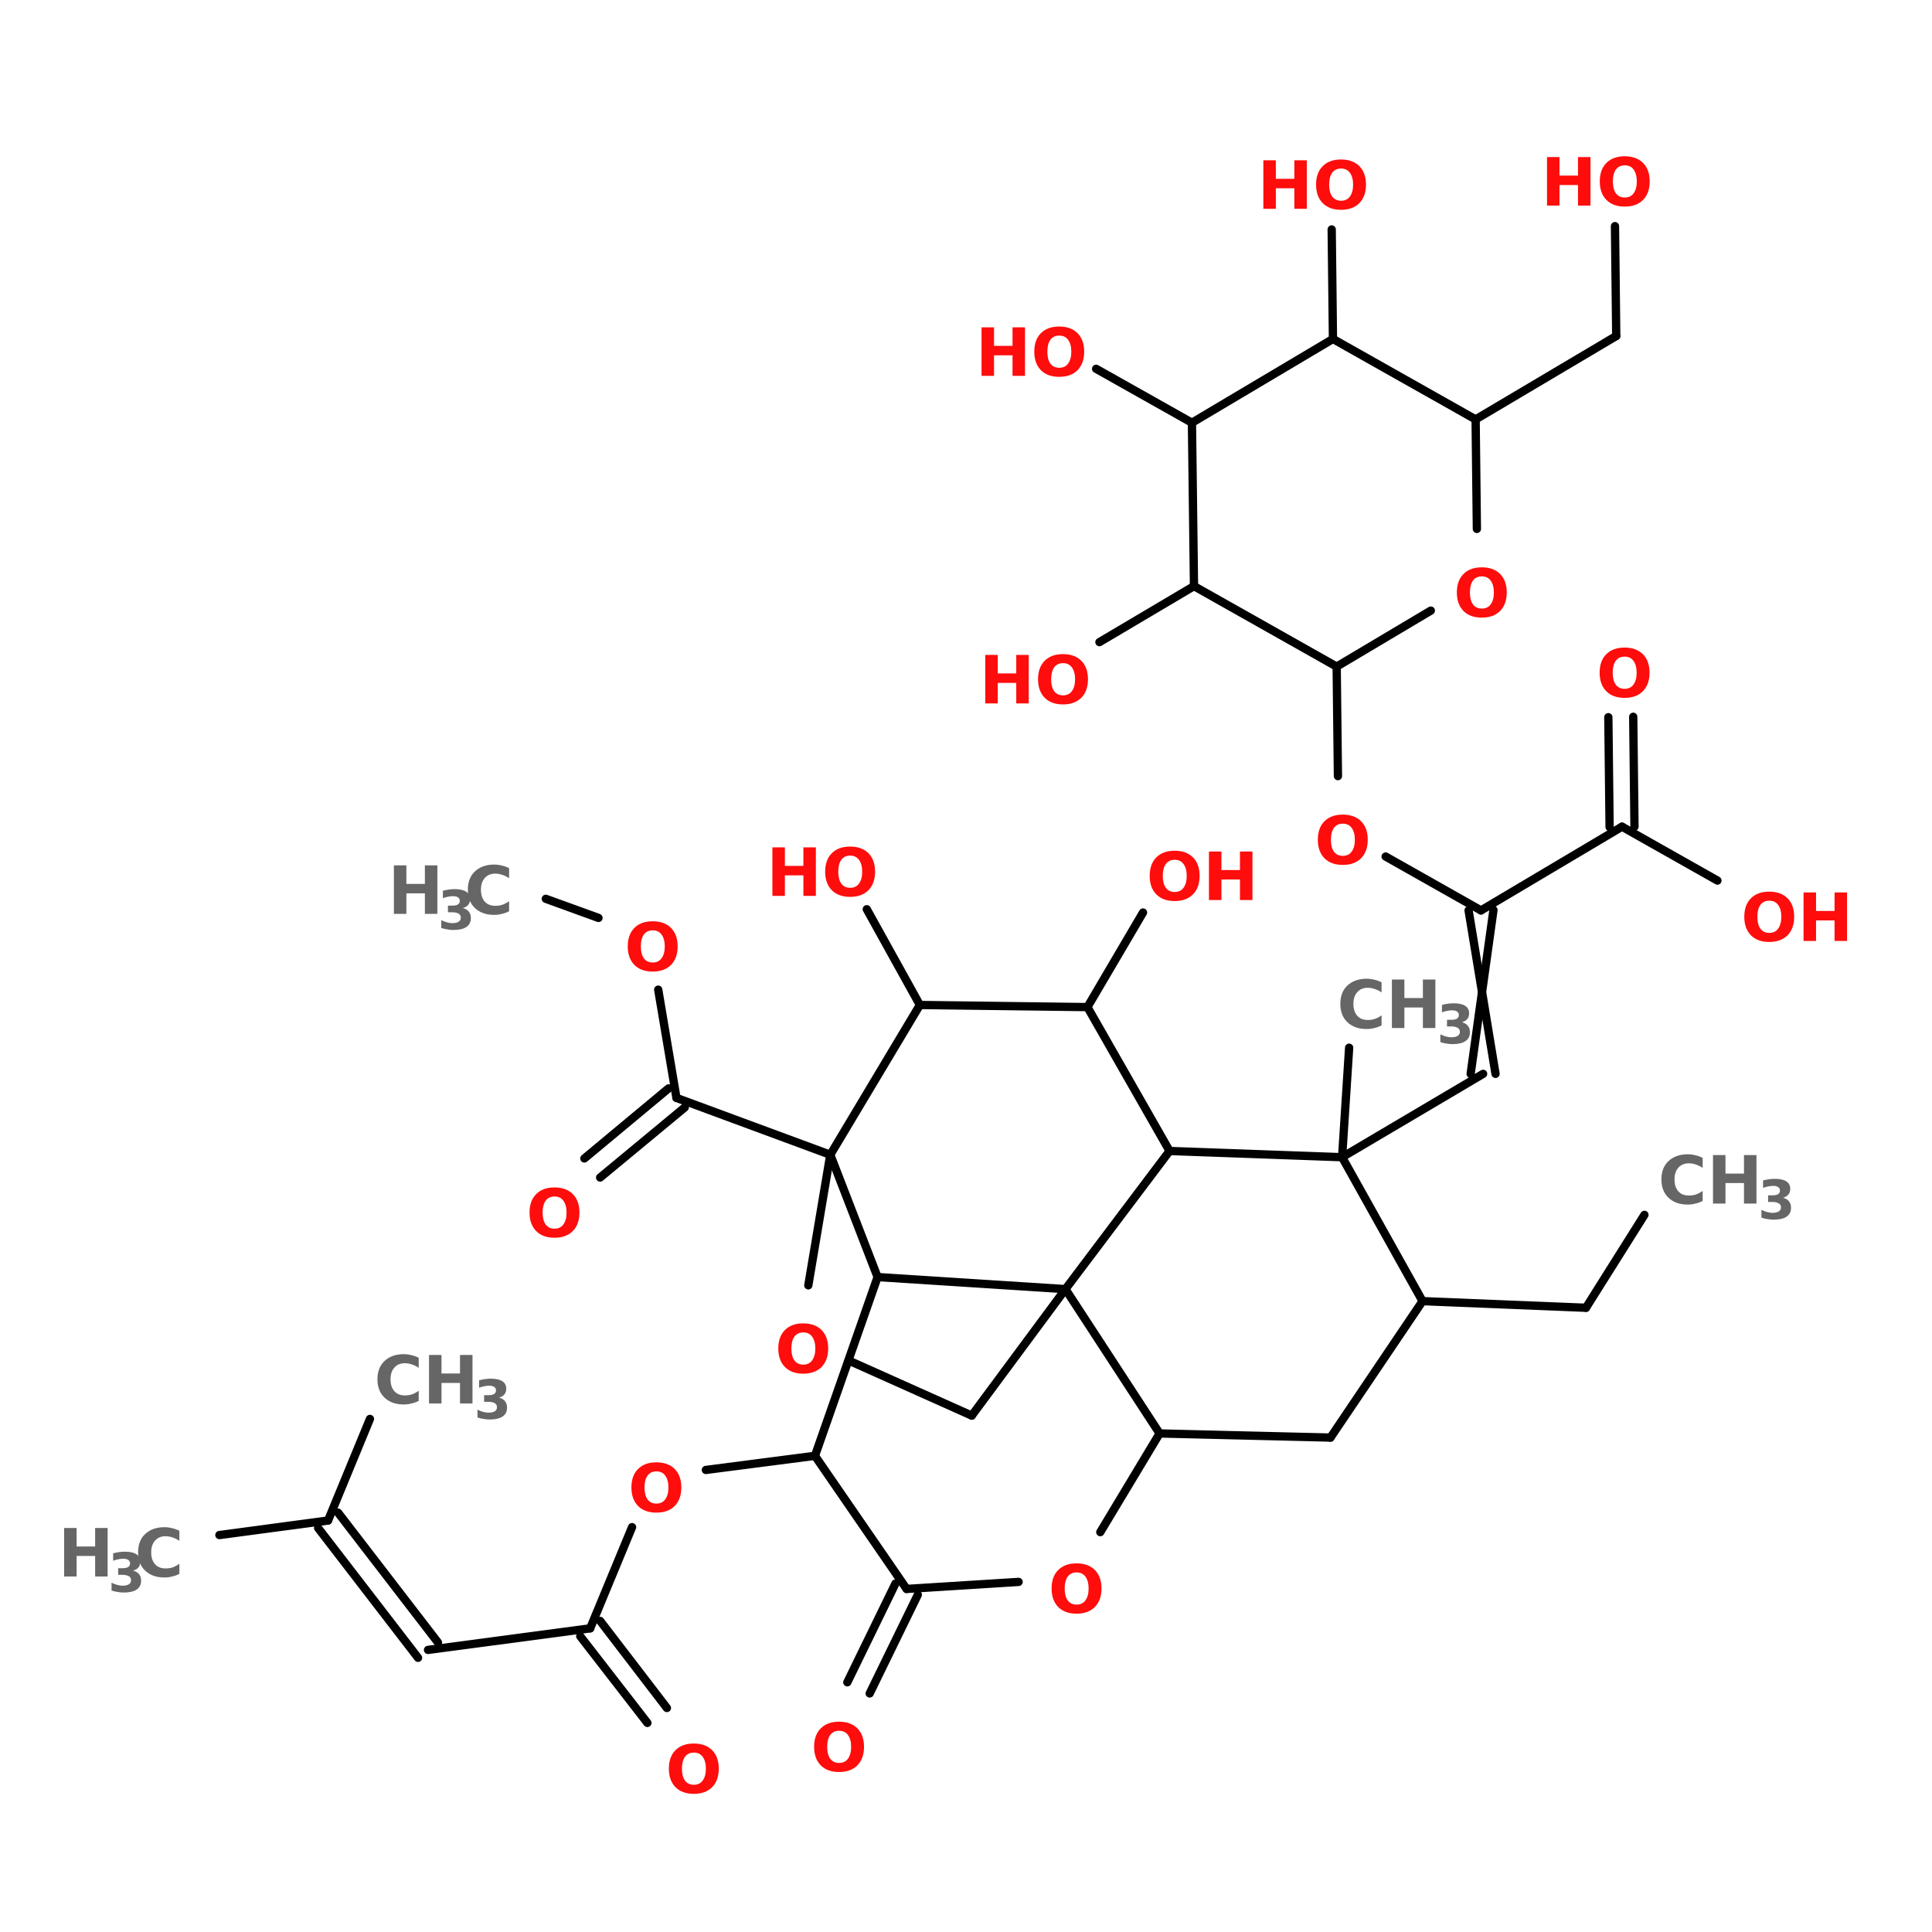 <?xml version="1.0" encoding="UTF-8"?>
<svg xmlns="http://www.w3.org/2000/svg" xmlns:xlink="http://www.w3.org/1999/xlink" width="150pt" height="150pt" viewBox="0 0 150 150" version="1.1">
<defs>
<g>
<symbol overflow="visible" id="glyph0-0">
<path style="stroke:none;" d="M 0.25 0.906 L 0.25 -3.641 L 2.828 -3.641 L 2.828 0.906 Z M 0.547 0.625 L 2.547 0.625 L 2.547 -3.344 L 0.547 -3.344 Z M 0.547 0.625 "/>
</symbol>
<symbol overflow="visible" id="glyph0-1">
<path style="stroke:none;" d="M 2.188 -3.125 C 1.895 -3.125 1.664 -3.016 1.5 -2.797 C 1.344 -2.578 1.266 -2.27 1.266 -1.875 C 1.266 -1.477 1.344 -1.172 1.5 -0.953 C 1.664 -0.734 1.895 -0.625 2.188 -0.625 C 2.488 -0.625 2.719 -0.734 2.875 -0.953 C 3.039 -1.172 3.125 -1.477 3.125 -1.875 C 3.125 -2.27 3.039 -2.578 2.875 -2.797 C 2.719 -3.016 2.488 -3.125 2.188 -3.125 Z M 2.188 -3.828 C 2.789 -3.828 3.266 -3.656 3.609 -3.312 C 3.953 -2.969 4.125 -2.488 4.125 -1.875 C 4.125 -1.27 3.953 -0.789 3.609 -0.438 C 3.266 -0.094 2.789 0.078 2.188 0.078 C 1.582 0.078 1.109 -0.094 0.766 -0.438 C 0.422 -0.789 0.25 -1.27 0.25 -1.875 C 0.25 -2.488 0.422 -2.969 0.766 -3.312 C 1.109 -3.656 1.582 -3.828 2.188 -3.828 Z M 2.188 -3.828 "/>
</symbol>
<symbol overflow="visible" id="glyph0-2">
<path style="stroke:none;" d="M 3.453 -0.203 C 3.273 -0.109 3.086 -0.039 2.891 0 C 2.703 0.051 2.504 0.078 2.297 0.078 C 1.672 0.078 1.172 -0.098 0.797 -0.453 C 0.43 -0.805 0.25 -1.281 0.25 -1.875 C 0.25 -2.477 0.43 -2.953 0.797 -3.297 C 1.172 -3.648 1.672 -3.828 2.297 -3.828 C 2.504 -3.828 2.703 -3.801 2.891 -3.75 C 3.086 -3.707 3.273 -3.641 3.453 -3.547 L 3.453 -2.766 C 3.273 -2.891 3.098 -2.977 2.922 -3.031 C 2.742 -3.094 2.562 -3.125 2.375 -3.125 C 2.031 -3.125 1.758 -3.008 1.562 -2.781 C 1.363 -2.562 1.266 -2.258 1.266 -1.875 C 1.266 -1.488 1.363 -1.18 1.562 -0.953 C 1.758 -0.734 2.031 -0.625 2.375 -0.625 C 2.562 -0.625 2.742 -0.648 2.922 -0.703 C 3.098 -0.766 3.273 -0.859 3.453 -0.984 Z M 3.453 -0.203 "/>
</symbol>
<symbol overflow="visible" id="glyph0-3">
<path style="stroke:none;" d="M 0.469 -3.766 L 1.438 -3.766 L 1.438 -2.328 L 2.875 -2.328 L 2.875 -3.766 L 3.844 -3.766 L 3.844 0 L 2.875 0 L 2.875 -1.594 L 1.438 -1.594 L 1.438 0 L 0.469 0 Z M 0.469 -3.766 "/>
</symbol>
<symbol overflow="visible" id="glyph1-0">
<path style="stroke:none;" d="M 0.203 0.734 L 0.203 -2.953 L 2.297 -2.953 L 2.297 0.734 Z M 0.438 0.5 L 2.062 0.5 L 2.062 -2.719 L 0.438 -2.719 Z M 0.438 0.5 "/>
</symbol>
<symbol overflow="visible" id="glyph1-1">
<path style="stroke:none;" d="M 1.953 -1.641 C 2.16 -1.586 2.316 -1.492 2.422 -1.359 C 2.523 -1.234 2.578 -1.066 2.578 -0.859 C 2.578 -0.555 2.461 -0.328 2.234 -0.172 C 2.004 -0.016 1.664 0.062 1.219 0.062 C 1.062 0.062 0.906 0.047 0.75 0.016 C 0.594 -0.004 0.438 -0.039 0.281 -0.094 L 0.281 -0.703 C 0.426 -0.629 0.57 -0.57 0.719 -0.531 C 0.863 -0.488 1.004 -0.469 1.141 -0.469 C 1.348 -0.469 1.508 -0.504 1.625 -0.578 C 1.738 -0.648 1.797 -0.754 1.797 -0.891 C 1.797 -1.035 1.738 -1.141 1.625 -1.203 C 1.508 -1.273 1.344 -1.312 1.125 -1.312 L 0.797 -1.312 L 0.797 -1.828 L 1.141 -1.828 C 1.336 -1.828 1.484 -1.859 1.578 -1.922 C 1.672 -1.984 1.719 -2.078 1.719 -2.203 C 1.719 -2.316 1.672 -2.406 1.578 -2.469 C 1.484 -2.531 1.352 -2.562 1.188 -2.562 C 1.051 -2.562 0.922 -2.547 0.797 -2.516 C 0.672 -2.492 0.539 -2.457 0.406 -2.406 L 0.406 -2.984 C 0.562 -3.023 0.719 -3.055 0.875 -3.078 C 1.031 -3.098 1.18 -3.109 1.328 -3.109 C 1.723 -3.109 2.02 -3.039 2.219 -2.906 C 2.414 -2.781 2.516 -2.586 2.516 -2.328 C 2.516 -2.148 2.469 -2.004 2.375 -1.891 C 2.281 -1.773 2.141 -1.691 1.953 -1.641 Z M 1.953 -1.641 "/>
</symbol>
</g>
</defs>
<g id="surface1">
<path style="fill-rule:nonzero;fill:rgb(0%,0%,0%);fill-opacity:1;stroke-width:2;stroke-linecap:round;stroke-linejoin:miter;stroke:rgb(0%,0%,0%);stroke-opacity:1;stroke-miterlimit:4;" d="M 396.502 291.401 L 382.404 313.801 " transform="matrix(0.322,0,0,0.322,0,0.491)"/>
<path style="fill-rule:nonzero;fill:rgb(0%,0%,0%);fill-opacity:1;stroke-width:2;stroke-linecap:round;stroke-linejoin:miter;stroke:rgb(0%,0%,0%);stroke-opacity:1;stroke-miterlimit:4;" d="M 382.404 313.801 L 342.998 312.201 " transform="matrix(0.322,0,0,0.322,0,0.491)"/>
<path style="fill-rule:nonzero;fill:rgb(0%,0%,0%);fill-opacity:1;stroke-width:2;stroke-linecap:round;stroke-linejoin:miter;stroke:rgb(0%,0%,0%);stroke-opacity:1;stroke-miterlimit:4;" d="M 221.3 383.002 L 209.699 406.796 " transform="matrix(0.322,0,0,0.322,0,0.491)"/>
<path style="fill-rule:nonzero;fill:rgb(0%,0%,0%);fill-opacity:1;stroke-width:2;stroke-linecap:round;stroke-linejoin:miter;stroke:rgb(0%,0%,0%);stroke-opacity:1;stroke-miterlimit:4;" d="M 215.906 380.299 L 204.305 404.105 " transform="matrix(0.322,0,0,0.322,0,0.491)"/>
<path style="fill-rule:nonzero;fill:rgb(0%,0%,0%);fill-opacity:1;stroke-width:2;stroke-linecap:round;stroke-linejoin:miter;stroke:rgb(0%,0%,0%);stroke-opacity:1;stroke-miterlimit:4;" d="M 196.499 349.499 L 170.196 352.905 " transform="matrix(0.322,0,0,0.322,0,0.491)"/>
<path style="fill-rule:nonzero;fill:rgb(0%,0%,0%);fill-opacity:1;stroke-width:2;stroke-linecap:round;stroke-linejoin:miter;stroke:rgb(0%,0%,0%);stroke-opacity:1;stroke-miterlimit:4;" d="M 152.402 366.699 L 142.305 391.099 " transform="matrix(0.322,0,0,0.322,0,0.491)"/>
<path style="fill-rule:nonzero;fill:rgb(0%,0%,0%);fill-opacity:1;stroke-width:2;stroke-linecap:round;stroke-linejoin:miter;stroke:rgb(0%,0%,0%);stroke-opacity:1;stroke-miterlimit:4;" d="M 144.705 389.305 L 160.802 410.3 " transform="matrix(0.322,0,0,0.322,0,0.491)"/>
<path style="fill-rule:nonzero;fill:rgb(0%,0%,0%);fill-opacity:1;stroke-width:2;stroke-linecap:round;stroke-linejoin:miter;stroke:rgb(0%,0%,0%);stroke-opacity:1;stroke-miterlimit:4;" d="M 139.905 393.002 L 156.099 413.9 " transform="matrix(0.322,0,0,0.322,0,0.491)"/>
<path style="fill-rule:nonzero;fill:rgb(0%,0%,0%);fill-opacity:1;stroke-width:2;stroke-linecap:round;stroke-linejoin:miter;stroke:rgb(0%,0%,0%);stroke-opacity:1;stroke-miterlimit:4;" d="M 142.305 391.099 L 103.201 396.299 " transform="matrix(0.322,0,0,0.322,0,0.491)"/>
<path style="fill-rule:nonzero;fill:rgb(0%,0%,0%);fill-opacity:1;stroke-width:2;stroke-linecap:round;stroke-linejoin:miter;stroke:rgb(0%,0%,0%);stroke-opacity:1;stroke-miterlimit:4;" d="M 100.801 398.202 L 76.704 366.905 " transform="matrix(0.322,0,0,0.322,0,0.491)"/>
<path style="fill-rule:nonzero;fill:rgb(0%,0%,0%);fill-opacity:1;stroke-width:2;stroke-linecap:round;stroke-linejoin:miter;stroke:rgb(0%,0%,0%);stroke-opacity:1;stroke-miterlimit:4;" d="M 105.601 394.505 L 81.504 363.196 " transform="matrix(0.322,0,0,0.322,0,0.491)"/>
<path style="fill-rule:nonzero;fill:rgb(0%,0%,0%);fill-opacity:1;stroke-width:2;stroke-linecap:round;stroke-linejoin:miter;stroke:rgb(0%,0%,0%);stroke-opacity:1;stroke-miterlimit:4;" d="M 79.104 365.099 L 52.898 368.602 " transform="matrix(0.322,0,0,0.322,0,0.491)"/>
<path style="fill-rule:nonzero;fill:rgb(0%,0%,0%);fill-opacity:1;stroke-width:2;stroke-linecap:round;stroke-linejoin:miter;stroke:rgb(0%,0%,0%);stroke-opacity:1;stroke-miterlimit:4;" d="M 79.104 365.099 L 89.201 340.602 " transform="matrix(0.322,0,0,0.322,0,0.491)"/>
<path style="fill-rule:nonzero;fill:rgb(0%,0%,0%);fill-opacity:1;stroke-width:2;stroke-linecap:round;stroke-linejoin:miter;stroke:rgb(0%,0%,0%);stroke-opacity:1;stroke-miterlimit:4;" d="M 323.604 277.498 L 325.301 251.098 " transform="matrix(0.322,0,0,0.322,0,0.491)"/>
<path style="fill-rule:nonzero;fill:rgb(0%,0%,0%);fill-opacity:1;stroke-width:2;stroke-linecap:round;stroke-linejoin:miter;stroke:rgb(0%,0%,0%);stroke-opacity:1;stroke-miterlimit:4;" d="M 357.604 257.401 L 323.604 277.498 " transform="matrix(0.322,0,0,0.322,0,0.491)"/>
<path style="fill-rule:nonzero;fill:rgb(0%,0%,0%);fill-opacity:1;stroke-width:2;stroke-linecap:round;stroke-linejoin:miter;stroke:rgb(0%,0%,0%);stroke-opacity:1;stroke-miterlimit:4;" d="M 354.598 257.401 L 360.101 217.897 " transform="matrix(0.322,0,0,0.322,0,0.491)"/>
<path style="fill-rule:nonzero;fill:rgb(0%,0%,0%);fill-opacity:1;stroke-width:2;stroke-linecap:round;stroke-linejoin:miter;stroke:rgb(0%,0%,0%);stroke-opacity:1;stroke-miterlimit:4;" d="M 360.598 257.401 L 354.101 217.994 " transform="matrix(0.322,0,0,0.322,0,0.491)"/>
<path style="fill-rule:nonzero;fill:rgb(0%,0%,0%);fill-opacity:1;stroke-width:2;stroke-linecap:round;stroke-linejoin:miter;stroke:rgb(0%,0%,0%);stroke-opacity:1;stroke-miterlimit:4;" d="M 357.095 217.994 L 391.095 197.8 " transform="matrix(0.322,0,0,0.322,0,0.491)"/>
<path style="fill-rule:nonzero;fill:rgb(0%,0%,0%);fill-opacity:1;stroke-width:2;stroke-linecap:round;stroke-linejoin:miter;stroke:rgb(0%,0%,0%);stroke-opacity:1;stroke-miterlimit:4;" d="M 388.102 197.897 L 387.798 171.4 " transform="matrix(0.322,0,0,0.322,0,0.491)"/>
<path style="fill-rule:nonzero;fill:rgb(0%,0%,0%);fill-opacity:1;stroke-width:2;stroke-linecap:round;stroke-linejoin:miter;stroke:rgb(0%,0%,0%);stroke-opacity:1;stroke-miterlimit:4;" d="M 394.102 197.8 L 393.799 171.303 " transform="matrix(0.322,0,0,0.322,0,0.491)"/>
<path style="fill-rule:nonzero;fill:rgb(0%,0%,0%);fill-opacity:1;stroke-width:2;stroke-linecap:round;stroke-linejoin:miter;stroke:rgb(0%,0%,0%);stroke-opacity:1;stroke-miterlimit:4;" d="M 391.095 197.8 L 414.102 210.794 " transform="matrix(0.322,0,0,0.322,0,0.491)"/>
<path style="fill-rule:nonzero;fill:rgb(0%,0%,0%);fill-opacity:1;stroke-width:2;stroke-linecap:round;stroke-linejoin:miter;stroke:rgb(0%,0%,0%);stroke-opacity:1;stroke-miterlimit:4;" d="M 357.095 217.994 L 334.101 205 " transform="matrix(0.322,0,0,0.322,0,0.491)"/>
<path style="fill-rule:nonzero;fill:rgb(0%,0%,0%);fill-opacity:1;stroke-width:2;stroke-linecap:round;stroke-linejoin:miter;stroke:rgb(0%,0%,0%);stroke-opacity:1;stroke-miterlimit:4;" d="M 322.598 185.606 L 322.295 159.206 " transform="matrix(0.322,0,0,0.322,0,0.491)"/>
<path style="fill-rule:nonzero;fill:rgb(0%,0%,0%);fill-opacity:1;stroke-width:2;stroke-linecap:round;stroke-linejoin:miter;stroke:rgb(0%,0%,0%);stroke-opacity:1;stroke-miterlimit:4;" d="M 355.798 99.605 L 389.702 79.496 " transform="matrix(0.322,0,0,0.322,0,0.491)"/>
<path style="fill-rule:nonzero;fill:rgb(0%,0%,0%);fill-opacity:1;stroke-width:2;stroke-linecap:round;stroke-linejoin:miter;stroke:rgb(0%,0%,0%);stroke-opacity:1;stroke-miterlimit:4;" d="M 389.702 79.496 L 389.399 52.998 " transform="matrix(0.322,0,0,0.322,0,0.491)"/>
<path style="fill-rule:nonzero;fill:rgb(0%,0%,0%);fill-opacity:1;stroke-width:2;stroke-linecap:round;stroke-linejoin:miter;stroke:rgb(0%,0%,0%);stroke-opacity:1;stroke-miterlimit:4;" d="M 321.398 80.199 L 321.095 53.798 " transform="matrix(0.322,0,0,0.322,0,0.491)"/>
<path style="fill-rule:nonzero;fill:rgb(0%,0%,0%);fill-opacity:1;stroke-width:2;stroke-linecap:round;stroke-linejoin:miter;stroke:rgb(0%,0%,0%);stroke-opacity:1;stroke-miterlimit:4;" d="M 287.397 100.405 L 264.294 87.399 " transform="matrix(0.322,0,0,0.322,0,0.491)"/>
<path style="fill-rule:nonzero;fill:rgb(0%,0%,0%);fill-opacity:1;stroke-width:2;stroke-linecap:round;stroke-linejoin:miter;stroke:rgb(0%,0%,0%);stroke-opacity:1;stroke-miterlimit:4;" d="M 287.894 139.799 L 265.094 153.303 " transform="matrix(0.322,0,0,0.322,0,0.491)"/>
<path style="fill-rule:nonzero;fill:rgb(0%,0%,0%);fill-opacity:1;stroke-width:2;stroke-linecap:round;stroke-linejoin:miter;stroke:rgb(0%,0%,0%);stroke-opacity:1;stroke-miterlimit:4;" d="M 262.197 241.304 L 275.603 218.503 " transform="matrix(0.322,0,0,0.322,0,0.491)"/>
<path style="fill-rule:nonzero;fill:rgb(0%,0%,0%);fill-opacity:1;stroke-width:2;stroke-linecap:round;stroke-linejoin:miter;stroke:rgb(0%,0%,0%);stroke-opacity:1;stroke-miterlimit:4;" d="M 221.797 240.794 L 208.996 217.703 " transform="matrix(0.322,0,0,0.322,0,0.491)"/>
<path style="fill-rule:nonzero;fill:rgb(0%,0%,0%);fill-opacity:1;stroke-width:2;stroke-linecap:round;stroke-linejoin:miter;stroke:rgb(0%,0%,0%);stroke-opacity:1;stroke-miterlimit:4;" d="M 200.196 276.904 L 163.105 263.195 " transform="matrix(0.322,0,0,0.322,0,0.491)"/>
<path style="fill-rule:nonzero;fill:rgb(0%,0%,0%);fill-opacity:1;stroke-width:2;stroke-linecap:round;stroke-linejoin:miter;stroke:rgb(0%,0%,0%);stroke-opacity:1;stroke-miterlimit:4;" d="M 165.105 265.498 L 144.705 282.395 " transform="matrix(0.322,0,0,0.322,0,0.491)"/>
<path style="fill-rule:nonzero;fill:rgb(0%,0%,0%);fill-opacity:1;stroke-width:2;stroke-linecap:round;stroke-linejoin:miter;stroke:rgb(0%,0%,0%);stroke-opacity:1;stroke-miterlimit:4;" d="M 161.202 260.904 L 140.899 277.801 " transform="matrix(0.322,0,0,0.322,0,0.491)"/>
<path style="fill-rule:nonzero;fill:rgb(0%,0%,0%);fill-opacity:1;stroke-width:2;stroke-linecap:round;stroke-linejoin:miter;stroke:rgb(0%,0%,0%);stroke-opacity:1;stroke-miterlimit:4;" d="M 163.105 263.195 L 158.705 237.097 " transform="matrix(0.322,0,0,0.322,0,0.491)"/>
<path style="fill-rule:nonzero;fill:rgb(0%,0%,0%);fill-opacity:1;stroke-width:2;stroke-linecap:round;stroke-linejoin:miter;stroke:rgb(0%,0%,0%);stroke-opacity:1;stroke-miterlimit:4;" d="M 144.305 219.8 L 131.602 215.194 " transform="matrix(0.322,0,0,0.322,0,0.491)"/>
<path style="fill-rule:nonzero;fill:rgb(0%,0%,0%);fill-opacity:1;stroke-width:2;stroke-linecap:round;stroke-linejoin:miter;stroke:rgb(0%,0%,0%);stroke-opacity:1;stroke-miterlimit:4;" d="M 234.306 339.802 L 256.9 309.304 " transform="matrix(0.322,0,0,0.322,0,0.491)"/>
<path style="fill-rule:nonzero;fill:rgb(0%,0%,0%);fill-opacity:1;stroke-width:2;stroke-linecap:round;stroke-linejoin:miter;stroke:rgb(0%,0%,0%);stroke-opacity:1;stroke-miterlimit:4;" d="M 256.9 309.304 L 211.602 306.395 " transform="matrix(0.322,0,0,0.322,0,0.491)"/>
<path style="fill-rule:nonzero;fill:rgb(0%,0%,0%);fill-opacity:1;stroke-width:2;stroke-linecap:round;stroke-linejoin:miter;stroke:rgb(0%,0%,0%);stroke-opacity:1;stroke-miterlimit:4;" d="M 211.602 306.395 L 200.196 276.904 " transform="matrix(0.322,0,0,0.322,0,0.491)"/>
<path style="fill-rule:nonzero;fill:rgb(0%,0%,0%);fill-opacity:1;stroke-width:2;stroke-linecap:round;stroke-linejoin:miter;stroke:rgb(0%,0%,0%);stroke-opacity:1;stroke-miterlimit:4;" d="M 200.196 276.904 L 194.899 308.395 " transform="matrix(0.322,0,0,0.322,0,0.491)"/>
<path style="fill-rule:nonzero;fill:rgb(0%,0%,0%);fill-opacity:1;stroke-width:2;stroke-linecap:round;stroke-linejoin:miter;stroke:rgb(0%,0%,0%);stroke-opacity:1;stroke-miterlimit:4;" d="M 204.596 326.505 L 234.306 339.802 " transform="matrix(0.322,0,0,0.322,0,0.491)"/>
<path style="fill-rule:nonzero;fill:rgb(0%,0%,0%);fill-opacity:1;stroke-width:2;stroke-linecap:round;stroke-linejoin:miter;stroke:rgb(0%,0%,0%);stroke-opacity:1;stroke-miterlimit:4;" d="M 279.603 344.105 L 256.9 309.304 " transform="matrix(0.322,0,0,0.322,0,0.491)"/>
<path style="fill-rule:nonzero;fill:rgb(0%,0%,0%);fill-opacity:1;stroke-width:2;stroke-linecap:round;stroke-linejoin:miter;stroke:rgb(0%,0%,0%);stroke-opacity:1;stroke-miterlimit:4;" d="M 211.602 306.395 L 196.499 349.499 " transform="matrix(0.322,0,0,0.322,0,0.491)"/>
<path style="fill-rule:nonzero;fill:rgb(0%,0%,0%);fill-opacity:1;stroke-width:2;stroke-linecap:round;stroke-linejoin:miter;stroke:rgb(0%,0%,0%);stroke-opacity:1;stroke-miterlimit:4;" d="M 196.499 349.499 L 218.597 381.596 " transform="matrix(0.322,0,0,0.322,0,0.491)"/>
<path style="fill-rule:nonzero;fill:rgb(0%,0%,0%);fill-opacity:1;stroke-width:2;stroke-linecap:round;stroke-linejoin:miter;stroke:rgb(0%,0%,0%);stroke-opacity:1;stroke-miterlimit:4;" d="M 218.597 381.596 L 245.603 379.899 " transform="matrix(0.322,0,0,0.322,0,0.491)"/>
<path style="fill-rule:nonzero;fill:rgb(0%,0%,0%);fill-opacity:1;stroke-width:2;stroke-linecap:round;stroke-linejoin:miter;stroke:rgb(0%,0%,0%);stroke-opacity:1;stroke-miterlimit:4;" d="M 265.3 367.899 L 279.603 344.105 " transform="matrix(0.322,0,0,0.322,0,0.491)"/>
<path style="fill-rule:nonzero;fill:rgb(0%,0%,0%);fill-opacity:1;stroke-width:2;stroke-linecap:round;stroke-linejoin:miter;stroke:rgb(0%,0%,0%);stroke-opacity:1;stroke-miterlimit:4;" d="M 221.797 240.794 L 262.197 241.304 " transform="matrix(0.322,0,0,0.322,0,0.491)"/>
<path style="fill-rule:nonzero;fill:rgb(0%,0%,0%);fill-opacity:1;stroke-width:2;stroke-linecap:round;stroke-linejoin:miter;stroke:rgb(0%,0%,0%);stroke-opacity:1;stroke-miterlimit:4;" d="M 262.197 241.304 L 282.003 275.995 " transform="matrix(0.322,0,0,0.322,0,0.491)"/>
<path style="fill-rule:nonzero;fill:rgb(0%,0%,0%);fill-opacity:1;stroke-width:2;stroke-linecap:round;stroke-linejoin:miter;stroke:rgb(0%,0%,0%);stroke-opacity:1;stroke-miterlimit:4;" d="M 282.003 275.995 L 256.9 309.304 " transform="matrix(0.322,0,0,0.322,0,0.491)"/>
<path style="fill-rule:nonzero;fill:rgb(0%,0%,0%);fill-opacity:1;stroke-width:2;stroke-linecap:round;stroke-linejoin:miter;stroke:rgb(0%,0%,0%);stroke-opacity:1;stroke-miterlimit:4;" d="M 200.196 276.904 L 221.797 240.794 " transform="matrix(0.322,0,0,0.322,0,0.491)"/>
<path style="fill-rule:nonzero;fill:rgb(0%,0%,0%);fill-opacity:1;stroke-width:2;stroke-linecap:round;stroke-linejoin:miter;stroke:rgb(0%,0%,0%);stroke-opacity:1;stroke-miterlimit:4;" d="M 342.998 312.201 L 320.804 345.099 " transform="matrix(0.322,0,0,0.322,0,0.491)"/>
<path style="fill-rule:nonzero;fill:rgb(0%,0%,0%);fill-opacity:1;stroke-width:2;stroke-linecap:round;stroke-linejoin:miter;stroke:rgb(0%,0%,0%);stroke-opacity:1;stroke-miterlimit:4;" d="M 320.804 345.099 L 279.603 344.105 " transform="matrix(0.322,0,0,0.322,0,0.491)"/>
<path style="fill-rule:nonzero;fill:rgb(0%,0%,0%);fill-opacity:1;stroke-width:2;stroke-linecap:round;stroke-linejoin:miter;stroke:rgb(0%,0%,0%);stroke-opacity:1;stroke-miterlimit:4;" d="M 282.003 275.995 L 323.604 277.498 " transform="matrix(0.322,0,0,0.322,0,0.491)"/>
<path style="fill-rule:nonzero;fill:rgb(0%,0%,0%);fill-opacity:1;stroke-width:2;stroke-linecap:round;stroke-linejoin:miter;stroke:rgb(0%,0%,0%);stroke-opacity:1;stroke-miterlimit:4;" d="M 323.604 277.498 L 342.998 312.201 " transform="matrix(0.322,0,0,0.322,0,0.491)"/>
<path style="fill-rule:nonzero;fill:rgb(0%,0%,0%);fill-opacity:1;stroke-width:2;stroke-linecap:round;stroke-linejoin:miter;stroke:rgb(0%,0%,0%);stroke-opacity:1;stroke-miterlimit:4;" d="M 287.894 139.799 L 322.295 159.206 " transform="matrix(0.322,0,0,0.322,0,0.491)"/>
<path style="fill-rule:nonzero;fill:rgb(0%,0%,0%);fill-opacity:1;stroke-width:2;stroke-linecap:round;stroke-linejoin:miter;stroke:rgb(0%,0%,0%);stroke-opacity:1;stroke-miterlimit:4;" d="M 322.295 159.206 L 344.998 145.702 " transform="matrix(0.322,0,0,0.322,0,0.491)"/>
<path style="fill-rule:nonzero;fill:rgb(0%,0%,0%);fill-opacity:1;stroke-width:2;stroke-linecap:round;stroke-linejoin:miter;stroke:rgb(0%,0%,0%);stroke-opacity:1;stroke-miterlimit:4;" d="M 356.101 126.005 L 355.798 99.605 " transform="matrix(0.322,0,0,0.322,0,0.491)"/>
<path style="fill-rule:nonzero;fill:rgb(0%,0%,0%);fill-opacity:1;stroke-width:2;stroke-linecap:round;stroke-linejoin:miter;stroke:rgb(0%,0%,0%);stroke-opacity:1;stroke-miterlimit:4;" d="M 355.798 99.605 L 321.398 80.199 " transform="matrix(0.322,0,0,0.322,0,0.491)"/>
<path style="fill-rule:nonzero;fill:rgb(0%,0%,0%);fill-opacity:1;stroke-width:2;stroke-linecap:round;stroke-linejoin:miter;stroke:rgb(0%,0%,0%);stroke-opacity:1;stroke-miterlimit:4;" d="M 321.398 80.199 L 287.397 100.405 " transform="matrix(0.322,0,0,0.322,0,0.491)"/>
<path style="fill-rule:nonzero;fill:rgb(0%,0%,0%);fill-opacity:1;stroke-width:2;stroke-linecap:round;stroke-linejoin:miter;stroke:rgb(0%,0%,0%);stroke-opacity:1;stroke-miterlimit:4;" d="M 287.397 100.405 L 287.894 139.799 " transform="matrix(0.322,0,0,0.322,0,0.491)"/>
<g style="fill:rgb(100%,4.706%,4.706%);fill-opacity:1;">
  <use xlink:href="#glyph0-1" x="112.859" y="47.875"/>
</g>
<g style="fill:rgb(40%,40%,40%);fill-opacity:1;">
  <use xlink:href="#glyph0-2" x="103.812" y="79.816"/>
</g>
<g style="fill:rgb(40%,40%,40%);fill-opacity:1;">
  <use xlink:href="#glyph0-3" x="107.598" y="79.816"/>
</g>
<g style="fill:rgb(40%,40%,40%);fill-opacity:1;">
  <use xlink:href="#glyph1-1" x="111.547" y="81.004"/>
</g>
<g style="fill:rgb(100%,4.706%,4.706%);fill-opacity:1;">
  <use xlink:href="#glyph0-1" x="123.945" y="54.105"/>
</g>
<g style="fill:rgb(100%,4.706%,4.706%);fill-opacity:1;">
  <use xlink:href="#glyph0-1" x="135.176" y="73.055"/>
</g>
<g style="fill:rgb(100%,4.706%,4.706%);fill-opacity:1;">
  <use xlink:href="#glyph0-3" x="139.559" y="73.055"/>
</g>
<g style="fill:rgb(100%,4.706%,4.706%);fill-opacity:1;">
  <use xlink:href="#glyph0-1" x="102.066" y="67.074"/>
</g>
<g style="fill:rgb(100%,4.706%,4.706%);fill-opacity:1;">
  <use xlink:href="#glyph0-3" x="119.641" y="15.961"/>
</g>
<g style="fill:rgb(100%,4.706%,4.706%);fill-opacity:1;">
  <use xlink:href="#glyph0-1" x="123.957" y="15.961"/>
</g>
<g style="fill:rgb(100%,4.706%,4.706%);fill-opacity:1;">
  <use xlink:href="#glyph0-3" x="97.617" y="16.211"/>
</g>
<g style="fill:rgb(100%,4.706%,4.706%);fill-opacity:1;">
  <use xlink:href="#glyph0-1" x="101.93" y="16.211"/>
</g>
<g style="fill:rgb(100%,4.706%,4.706%);fill-opacity:1;">
  <use xlink:href="#glyph0-3" x="75.738" y="29.18"/>
</g>
<g style="fill:rgb(100%,4.706%,4.706%);fill-opacity:1;">
  <use xlink:href="#glyph0-1" x="80.051" y="29.18"/>
</g>
<g style="fill:rgb(100%,4.706%,4.706%);fill-opacity:1;">
  <use xlink:href="#glyph0-3" x="76.027" y="54.613"/>
</g>
<g style="fill:rgb(100%,4.706%,4.706%);fill-opacity:1;">
  <use xlink:href="#glyph0-1" x="80.344" y="54.613"/>
</g>
<g style="fill:rgb(100%,4.706%,4.706%);fill-opacity:1;">
  <use xlink:href="#glyph0-1" x="89.012" y="69.879"/>
</g>
<g style="fill:rgb(100%,4.706%,4.706%);fill-opacity:1;">
  <use xlink:href="#glyph0-3" x="93.395" y="69.879"/>
</g>
<g style="fill:rgb(100%,4.706%,4.706%);fill-opacity:1;">
  <use xlink:href="#glyph0-3" x="59.5" y="69.555"/>
</g>
<g style="fill:rgb(100%,4.706%,4.706%);fill-opacity:1;">
  <use xlink:href="#glyph0-1" x="63.816" y="69.555"/>
</g>
<g style="fill:rgb(100%,4.706%,4.706%);fill-opacity:1;">
  <use xlink:href="#glyph0-1" x="40.863" y="96.02"/>
</g>
<g style="fill:rgb(100%,4.706%,4.706%);fill-opacity:1;">
  <use xlink:href="#glyph0-1" x="48.488" y="75.355"/>
</g>
<g style="fill:rgb(40%,40%,40%);fill-opacity:1;">
  <use xlink:href="#glyph0-3" x="30.113" y="70.953"/>
</g>
<g style="fill:rgb(40%,40%,40%);fill-opacity:1;">
  <use xlink:href="#glyph1-1" x="33.98" y="72.141"/>
</g>
<g style="fill:rgb(40%,40%,40%);fill-opacity:1;">
  <use xlink:href="#glyph0-2" x="36.074" y="70.953"/>
</g>
<g style="fill:rgb(100%,4.706%,4.706%);fill-opacity:1;">
  <use xlink:href="#glyph0-1" x="62.957" y="137.5"/>
</g>
<g style="fill:rgb(100%,4.706%,4.706%);fill-opacity:1;">
  <use xlink:href="#glyph0-1" x="60.176" y="106.574"/>
</g>
<g style="fill:rgb(40%,40%,40%);fill-opacity:1;">
  <use xlink:href="#glyph0-2" x="128.742" y="93.445"/>
</g>
<g style="fill:rgb(40%,40%,40%);fill-opacity:1;">
  <use xlink:href="#glyph0-3" x="132.527" y="93.445"/>
</g>
<g style="fill:rgb(40%,40%,40%);fill-opacity:1;">
  <use xlink:href="#glyph1-1" x="136.477" y="94.633"/>
</g>
<g style="fill:rgb(100%,4.706%,4.706%);fill-opacity:1;">
  <use xlink:href="#glyph0-1" x="81.395" y="125.207"/>
</g>
<g style="fill:rgb(100%,4.706%,4.706%);fill-opacity:1;">
  <use xlink:href="#glyph0-1" x="48.773" y="117.363"/>
</g>
<g style="fill:rgb(100%,4.706%,4.706%);fill-opacity:1;">
  <use xlink:href="#glyph0-1" x="51.68" y="139.195"/>
</g>
<g style="fill:rgb(40%,40%,40%);fill-opacity:1;">
  <use xlink:href="#glyph0-3" x="4.512" y="122.398"/>
</g>
<g style="fill:rgb(40%,40%,40%);fill-opacity:1;">
  <use xlink:href="#glyph1-1" x="8.379" y="123.582"/>
</g>
<g style="fill:rgb(40%,40%,40%);fill-opacity:1;">
  <use xlink:href="#glyph0-2" x="10.473" y="122.398"/>
</g>
<g style="fill:rgb(40%,40%,40%);fill-opacity:1;">
  <use xlink:href="#glyph0-2" x="29.055" y="108.965"/>
</g>
<g style="fill:rgb(40%,40%,40%);fill-opacity:1;">
  <use xlink:href="#glyph0-3" x="32.84" y="108.965"/>
</g>
<g style="fill:rgb(40%,40%,40%);fill-opacity:1;">
  <use xlink:href="#glyph1-1" x="36.789" y="110.148"/>
</g>
</g>
</svg>
